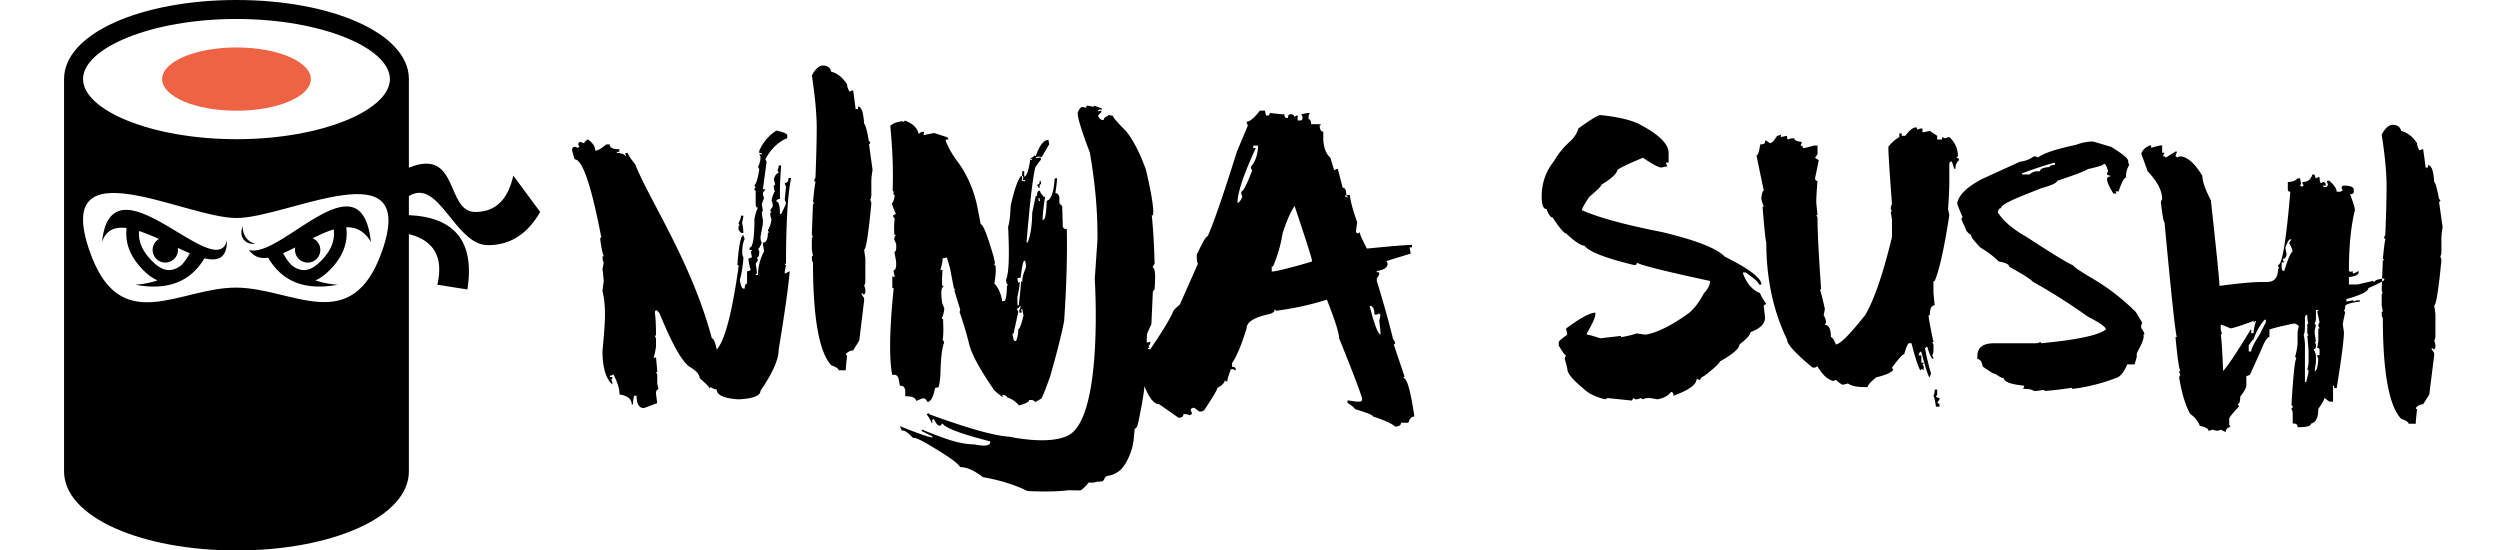 <svg xmlns="http://www.w3.org/2000/svg" width="218" height="48" viewBox="0 0 218 48">
    <g fill="none" fill-rule="evenodd">
        <g transform="translate(-6)">
            <path fill="#000" fill-rule="nonzero" d="M41.655 20.414v20.69c0 4-6.777 6.896-15.034 6.896-8.257 0-15.035-2.895-15.035-6.897V6.897C11.586 2.895 18.364 0 26.621 0c8.257 0 15.034 2.895 15.034 6.897v7.724c4.414-1.793 3.173 3.862 5.793 3.862 1.747 0 2.85-1.058 3.31-3.173l2.345 3.173c-1.103 1.93-2.62 2.896-4.551 2.896-2.897 0-4.276-5.93-6.897-4.276v1.656c4.046.184 5.747 2.344 5.104 6.482l-2.621-.413c.552-2.391-.276-3.862-2.483-4.414zm-15.034-8.276C34.056 12.138 40 9.598 40 6.897c0-2.703-5.944-5.242-13.38-5.242-7.435 0-13.379 2.54-13.379 5.242s5.944 5.24 13.38 5.24zm-.056 12.942c4.91 0 10.105 4.389 12.758-3.201 3.18-9.097-8.26-2.876-12.689-2.868-4.54.008-16.068-6.477-12.826 2.868 2.648 7.633 7.795 3.201 12.757 3.201z"/>
            <path fill="#000" fill-rule="nonzero" d="M19.856 20.841a16.723 16.723 0 0 0-1.732-.698c-.077.975.345 1.881 1.288 2.765.822.771 1.598.861 2.429.195.274-.3.511-.64.712-1.018-.338-.14-.69-.3-1.05-.47a1.103 1.103 0 1 1-1.647-.775zm-2.815-.956c-1-.129-1.788.15-2.144 1.218.827-7.862 9.93 3.725 10.896-.137 0 1.564-.799 1.839-1.968 1.557-1.218 2.062-3.228 2.83-6.032 2.305a7.737 7.737 0 0 0 1.944-.378 3.827 3.827 0 0 1-1.08-.737c-1.238-1.16-1.785-2.454-1.616-3.828z"/>
            <path fill="#000" d="M31.747 21.57c-.363.187-.72.362-1.062.508.201.38.44.722.715 1.025.832.666 1.607.576 2.43-.195.986-.925 1.403-1.875 1.273-2.903-.595.177-1.216.461-1.838.775a1.104 1.104 0 1 1-1.518.79zm-2.359.904c-.68.094-1.258-.07-1.675-.68 2.759.827 9.793-8.415 10.632-.69-.564-.968-1.311-1.307-2.154-1.288.196 1.4-.348 2.717-1.607 3.897-.357.334-.717.58-1.08.737a7.737 7.737 0 0 0 1.944.378c-2.825.53-4.845-.255-6.06-2.354zm-2.227-2.75c-.413 1.104.414 1.655 1.104 1.517-.69-.138-1.104-.748-1.104-1.517z"/>
            <ellipse cx="26.621" cy="6.897" fill="#EE6344" rx="6.483" ry="2.759"/>
        </g>
        <path fill="#000" d="M142.31 34.93l-2.134-.218-.208.109c-.87-.217-1.509-.536-1.917-.958-.923-.757-1.383-1.323-1.383-1.698 0-.066-.073-.352-.218-.86v-.098l.109-.218c-.092 0-.303-.282-.632-.849v-.316c0-.072.246-.286.74-.642l-.108-.533c1.245-.922 2.098-1.383 2.559-1.383v.109c0 .283-.25.85-.75 1.699v.108c.15 0 .543.106 1.175.316l1.809-.207v.108a8.828 8.828 0 0 0 1.383-.325l.741.108c1.028-.164 2.306-.803 3.835-1.916.434-.362.86-.928 1.274-1.698.356-.376.534-.731.534-1.067-3.947-.85-6.075-1.383-6.384-1.6 0 .145-.073.217-.217.217-2.497-.599-3.95-1.165-4.359-1.698-.302 0-.836-.355-1.6-1.067-.185-.02-.573-.48-1.167-1.382-.17 0-.348-.247-.533-.741-.283 0-.425-.356-.425-1.067 0-1.185.352-2.215 1.057-3.09a7.037 7.037 0 0 1 1.493-1.808c.335-.335.55-.688.642-1.057 1.087-.783 1.726-1.175 1.917-1.175 1.601.165 2.77.448 3.508.85 1.634.868 2.451 1.685 2.451 2.448v.85h-.217v.108l.108.218-.533.099c-.231 0-.761-.283-1.591-.85-1.226.5-1.97.856-2.234 1.067-.059.336-.52.76-1.383 1.274 0 .118-.356.474-1.067 1.066-.429.645-.643 1.034-.643 1.166 1.423.638 3.765 1.277 7.026 1.916 2.952.71 4.76 1.422 5.426 2.133 2.134 1.06 3.202 1.873 3.202 2.439h-.218c0-.185-.389-.536-1.166-1.057h-.218v.099c.323.87.82 1.439 1.493 1.709 0 .092.177.411.533.957-.145.02-.217.09-.217.208l.109.958c0 .54-.425.964-1.275 1.274 0 .23-.32.586-.959 1.067 0 .355-.57.852-1.71 1.49 0 .139-.46.564-1.383 1.275-.21.085-.316.194-.316.325h-.109l-.207-.108c0 .513-.675 1.01-2.026 1.491 0-.217-.073-.326-.217-.326-.23.323-.62.537-1.166.642l-.643-.109h-.208c-.158 0-.299.037-.424.109l-.218-.109a.83.83 0 0 1-.425.109l-.207-.109-.11.218zm20.545-1.175h-.217c-.732 0-1.229-.106-1.493-.316l-.425.109c-.111 0-.323-.142-.632-.426l-.217.1c-.494-.113-.956-.537-1.384-1.275l-.217.109h-.208c-1.489-1.224-2.233-2.04-2.233-2.45-1.206-2.488-1.809-5.325-1.809-8.512-.052 0-.161-1.027-.326-3.081h.109c-.145-.363-.217-.61-.217-.74.052-.429.125-.643.217-.643l-.642-3.081c.131 0 .24-.32.326-.958.283 0 .425-.072.425-.217v-.109h.108l.317.218c.151 0 .362-.214.632-.643.079 0 .188-.036.326-.108v.217l.534-.109c0 .218.033.326.099.326.098-.072.276-.108.533-.108 0 .164.214.27.643.316v.109l-.109.207c.145 0 .217.072.217.217h.1c.072 0 .358-.073.859-.217h.316v.75l-.217.316.326.217-.326 1.59c.026.145.098.218.217.218-.072.83-.108 1.432-.108 1.807v.109l.108 1.056h-.108l.108.218v.108c0 1.14.105 3.194.316 6.163h-.108c.072.164.217.734.435 1.708l-.11.534c.14.23.208.44.208.632l-.098.217c.349 0 .523.355.523 1.066.119 0 .264.21.435.633.35 0 1.199-.85 2.55-2.548.783-1.324 1.564-3.596 2.342-6.814v-1.492l-.11-.74h.11l-.11-.208c0-.164.037-.31.11-.434-.211-2.779-.316-4.444-.316-4.998.256-.342.576-.625.958-.849v-.316h.207v.207h.317c.362-.494.681-.74.958-.74l.109.207.218-.099h.207v.316h.109l.533-.108.642.424v.326h.425v-.217c.14.073.244.109.317.109.138-.073.244-.109.316-.109.5.46.75 1.027.75 1.698-.072 0-.108.037-.108.109.139.027.208.099.208.217-.211.165-.316.412-.316.741h-.11l-.206-.642c-.146.026-.218.099-.218.217v1.492c0 .671-.036 1.488-.109 2.449l.109.523c-.441 2.87-.866 4.787-1.275 5.748-.073 0-.109.036-.109.109v.958l.11 1.057c-.284 0-.426.286-.426.859h-.108c0 .23.141 1.01.424 2.34h-.108l.108.208v.533c0 .158-.036.3-.108.424.072.139.108.244.108.316-.158 0-.335-.352-.533-1.056h-.1c0 .065-.035.098-.108.098.139.751.317 1.498.534 2.242-.073.139-.109.244-.109.316-.112 0-.359-.744-.741-2.231h-.108l-.11.207v.108h.218v.642h.208c0 .073-.037.109-.11.109l.11.207v.316l-.208-.098c0 .065-.036.098-.108.098-.218-.421-.468-1.201-.752-2.34h-.207c-.099 0-.24.32-.425.958-.138 0-.494.391-1.067 1.175l.108.207c-.19.237-.688.451-1.492.642-.494.409-.74.692-.74.85zm6.275 1.708h-.316c-.073-.52-.145-.84-.218-.958.073-.118.11-.296.11-.533h.216v.424l-.108.208c.138.072.244.108.316.108v.109l-.208.316c.139.026.208.1.208.217v.11zm24.943 2.211l-.425-.207a.83.83 0 0 1-.326.1l-.426-.1a.82.82 0 0 1-.316.1c0-.185-.25-.327-.75-.426-.159-.415-.442-.767-.85-1.056-.422-.764-.742-1.827-.959-3.19l.108-.218c-.072-.138-.108-.243-.108-.316h.108c-.125-.23-.266-1.224-.425-2.982h.11c-.132-.428-.488-3.76-1.068-9.994-.073 0-.178-.57-.316-1.708 0-.073.036-.179.109-.317 0-.737-.429-1.554-1.285-2.449 0-.046-.178-.543-.534-1.491.08-.316.33-.563.751-.74h.109v.207c.5-.139.784-.208.85-.208h.109v.642h.207l-.108.207v.109c.144 0 .217.036.217.109l.85-.534h.108v.11c-.072.13-.109.236-.109.315.073 0 .11.036.11.109.138-.073.243-.109.315-.109.62.04 1.259.606 1.918 1.699 0 .467.247 1.178.741 2.133.5 4.55.75 7.032.75 7.446h.11c1.614-.217 2.82-.326 3.616-.326h.425c.64 0 .959-.388.959-1.165h.109l-.109-.217v-.099c.356 0 .711-2.13 1.067-6.39-.145 0-.217-.069-.217-.207v-.642c.382 0 .665-.105.85-.316h.217l.1.533c-.067 0-.1.033-.1.099l.207.109c0-.073.037-.11.11-.11l-.11-.206v-.11c.468 0 .752-.213.85-.64h.218c0 .078.036.187.109.325l.207-.108h.109c0 .236.036.414.109.533l.207-.11c.145.021.217.093.217.218v.099h-.217v.109h.326l.099-.208a.834.834 0 0 1-.099-.325h.208c.428.375.642.694.642.957h.316l.217-.109-.108-.207c.02-.144.09-.217.207-.217.528 0 .814.109.86.326v.207c0 .145-.108.218-.326.218.284.737.425 1.198.425 1.382-.35 1.41-.524 3.18-.524 5.314l.208.108c0-.072.036-.108.109-.108 0 .144.036.216.108.216l.425-.216v.108c0 .211-.283.352-.85.425v.642h.741l1.384-.317c0 .067.036.1.108.1 0-.139.284-.244.85-.317v.109c0 .092-.46.34-1.383.74 0 .284-.639.603-1.917.959v.217l.534-.109c.072 0 .108.036.108.109.139-.073.244-.109.316-.109h.218v.109c-.857.105-1.285.247-1.285.424 0 .211-.036.317-.109.317l.11.217c-.14.599-.209.951-.209 1.056l.1.643c0 .651-.211 2.28-.633 4.888h-.217v-.207h-.099v1.382h-.326l-.425-.316c0 .119-.178.438-.534.958 0 .757-.21 1.182-.632 1.274 0 .21-.356.316-1.068.316h-.108c0-.21-.106-.316-.317-.316h-.108v-.85a.796.796 0 0 0-.11-.424c0-.072.037-.109.11-.109 0-.144-.036-.217-.11-.217.166-2.693.308-4.039.426-4.039l-.099-.217c.139-.488.208-.912.208-1.274v-.85l.108-.533c-.17-.138-.313-.207-.425-.207-1.047.21-1.759.385-2.134.523v.642c-.184 0-.432.391-.741 1.175l-.959 2.123c-.138.073-.244.109-.316.109v.85c0 .17-.178.49-.534.957 0 .421-.072.633-.217.633l.108.217c-.566.605-.85.961-.85 1.067v.533l.11.207c-.238 0-.38.141-.425.424zm5.109-14.04c.335-1.072.583-1.642.74-1.708a2.44 2.44 0 0 0-.315-.74l.207-.317h-.099c-.118 0-.263.247-.435.741l.109.533c-.033.283-.138.425-.316.425v.108l.109.208h-.218v.533c.027.145.099.217.218.217zm2.658 8.721c.171 0 .277-.356.316-1.067a.817.817 0 0 1-.099-.316h.208v-.424c0-.145-.07-.218-.208-.218l.099-.533V28.74c0-.072.036-.109.109-.109l-.109-.217c0-.072.036-.178.109-.316l-.208-.958c.066 0 .099-.036.099-.108h-.207v.75a.83.83 0 0 1-.11.425c0 .072.037.108.11.108l-.11.524v.217l.11.74h-.11l.11.218v.208c0 .144-.073.217-.218.217.145.23.218.444.218.642v.523l-.11.751zm-.742.958c.14-.533.208-.853.208-.958 0-.072-.036-.109-.109-.109l.11-.533v-1.165l-.11-1.284h.11l-.11-.208v-.74c0-.073.037-.11.11-.11-.073-.091-.11-.342-.11-.75-.138.027-.207.1-.207.218v.74c0 .409-.036.66-.109.75.073.383.11.702.11.96v3.189h.107zm-4.792-2.667c0-.23.247-.724.74-1.481l.535-1.067v-.217h-.109c-.408.455-.728 1.024-.958 1.709-.047 0-.188.177-.425.533v.523h.217zm-2.451 1.709c.422-.461 1.202-1.633 2.342-3.516 0-.066.036-.099.109-.099v.316h.208c0-.296.072-.652.217-1.066h-.109v.108c-.072 0-.108-.036-.108-.108-1.167.427-1.839.641-2.017.641-.48-.21-.764-.316-.85-.316v.316c0 .158.034.3.1.425 0 .072-.033.109-.1.109.067.322.136 1.386.208 3.19zm16.803 4.593h-.632c0-.138-.214-.28-.643-.425-1.067-1.132-1.6-4.075-1.6-8.829-.066 0-.1-.14-.1-.424 0-.073.034-.109.1-.109l-.1-.533v-.958c0-.066.034-.099.1-.099a.828.828 0 0 1-.1-.326l.1-2.548h.108c0-.072-.036-.109-.108-.109.092-.96.164-1.527.217-1.698 0-.073-.036-.109-.11-.109 0-.072.037-.178.11-.316.073-1.79.108-3.21.108-4.256 0-1.159-.141-2.65-.424-4.474.31-.566.629-.85.958-.85.409 0 .656.179.741.534.52.119.982.474 1.384 1.067 0 .19.073.401.217.632l.208-.1h.108c.139.969.208 1.5.208 1.591h.217v-.207c.303 0 .481.493.534 1.481.099 0 .24.497.425 1.49.072 0 .109.037.109.11 0 .072-.037.108-.11.108l.317 2.232a5.311 5.311 0 0 0-.108.958v1.165c0 .165-.034.31-.1.435a.768.768 0 0 1 .1.316c-.257 2.62-.468 3.931-.633 3.931l.109.75v1.916c0 .158-.037.3-.109.425a.834.834 0 0 1 .109.425v.108c0 .139-.073.208-.218.208 0-.073-.036-.11-.109-.11v.11l.218.315v.218l-.425 3.407-.534.85c-.236 0-.45.104-.642.315 0 .073.036.109.109.109l-.11 1.067v.207zm-34.342-21.831a37.305 37.305 0 0 1 2.777-.92h.095v.18c-.31.018-.465.081-.465.19-.556.034-.834.158-.834.37h-.275c-.206 0-.421.091-.645.274h-.653v-.094zm10.58 14.052h.095c0-.132-.092-.318-.275-.56v-.274l.086-.19-.55-.927a18.766 18.766 0 0 0-3.525-2.775c-1.29-.762-1.938-1.195-1.943-1.298-.51-.217-1.87-1.048-4.076-2.491-1.209-.682-2.04-1.392-2.493-2.132.029-.246.12-.369.275-.369 0-.412 1.889-1.08 3.494-1.739.928-.252 1.393-.467 1.393-.644 1.599-.533 2.493-.874 2.682-1.023.929-.206 1.393-.36 1.393-.464.138 0 .261.218.37.654l-.095.18c0 .126.092.189.275.189v.094c-.183 0-.275.092-.275.275.063.31.25.71.56 1.203h.274l-.095-.189h.276c.27-.802.487-1.203.653-1.203v-.18c0-.304.092-.613.275-.928a.722.722 0 0 1-.094-.37c-.029-.211-.522-.612-1.48-1.202l-1.572-.464h-.095c-.424 0-.885.094-1.384.283-1.737.367-2.849.736-3.336 1.109l-.19-.095h-.18c-.315.246-.717.4-1.204.464l-3.241 1.478c-1.336.687-2.078 1.398-2.227 2.13 0 .092.155.493.464 1.203l-.094.19c0 .051.123.326.37.825 0 .166.154.352.464.558 0 .178.278.547.834 1.108.693.419 1.218.82 1.573 1.203.62.109.929.264.929.464 1.215.665 1.894 1.097 2.037 1.298a50.596 50.596 0 0 1 4.815 3.05c1.05.538 1.574.91 1.574 1.117-.637.51-2.52.911-5.649 1.203 0-.063-.032-.095-.095-.095a.725.725 0 0 1-.37.095h-3.61c-.986 0-1.48.37-1.48 1.108v.276c.236 0 .39.217.465.652l.55.37c.264.183.45.275.56.275.349.246.595.369.739.369 0 .315.587.533 1.762.654v.085l-.095.189c.505 0 .814.06.93.18h.274l.559-.085.18.086a28.94 28.94 0 0 0 2.313-.275c0 .063.032.094.095.094a16 16 0 0 0 3.705-.928c.396-.091.737-.492 1.024-1.202h.644l.19-.645v-.283c0-.144.762-1.275.573-1.681z"/>
        <path fill="#000" fill-rule="nonzero" d="M89.027 24.521l.029-.02c.01.058.046.082.104.071-.047-.244.042-.626.268-1.147.044-.12.045-.287.004-.501l-.036-.187-.096.019c-.081.016-.182.5-.301 1.45l-.288.058.074.383.096-.02.048-.034c-.003.208-.075.659-.218 1.35l.016.6.017.089.096-.02c.14-1.306.207-1.984.198-2.031l-.011-.06zm1.393-7.445c.012-.267.067-.41.167-.43l.095-.02c.031.16.126.309.285.443l.023.122a.38.38 0 0 1 .113-.048l.02.098a16.917 16.917 0 0 0-.218 1.933l.096-.02c.145-.028.236-.577.272-1.647.377-.076.61-.722.696-1.937l.192-.039c.026.137-.019.579-.135 1.325.157-.032.274.077.352.327l-.003.501c.1.177.183.26.247.247l.053 1.786c.038.196.15.276.335.238l.017.09c.046 2.281-.032 4.924-.233 7.93-.209 1.116-.614 2.728-1.217 4.838-.464 1.291-.728 1.944-.792 1.957l-.53.3c-.028-.142-.204-.206-.526-.19.029.155-.264.312-.878.473a2.147 2.147 0 0 0-1.012-.696c-.017-.089-.131-.165-.342-.227l-.087.018.037.195c-.535-.398-.811-.642-.828-.731-1.264-1.834-1.98-3.187-2.147-4.061a30.024 30.024 0 0 0-.797-2.638l.06-.206-.524-1.692.096-.02-.133-.176-.333-1.73-.27-.937-.384.077c.03.154-.034.497-.191 1.03l.191-.039c-.047.757-.054 1.224-.02 1.403.058-.012.094.015.106.08-.203.041-.242.515-.116 1.422l.188.463c-.032.364-.108.645-.227.842.012.065.05.092.115.079.047.941.033 1.543-.043 1.805a.716.716 0 0 1 .142.268c-.187.409-.297 1.36-.33 2.855-.063.68-.126 1.026-.19 1.038l-.279.056c-.137.763-.351 1.173-.642 1.232-.142-.237-.26-.347-.352-.328l-.192.039-.454.184c-.055-.286-.373-.42-.955-.401l.003-.501c-.061-.321-.217-.457-.467-.406l-.111-.58c-.06-.316-.248-.441-.561-.378-.279-1.45-.238-3.954.124-7.51-.013-.065-.051-.091-.115-.078l-.002-1 .211.06-.111-.58c.214-.044.284-.357.208-.941l-.128-.669c.145-.03.195-.271.15-.725l-.162-.375c.021-.201.064-.309.128-.322-.012-.065-.05-.092-.115-.079a6.513 6.513 0 0 1 .031-1.396.723.723 0 0 1-.152-.274.732.732 0 0 1 .262-.146c-.095-.147-.218-.456-.368-.926.08-.017.169-.235.263-.655a.712.712 0 0 1-.15-.267l.095-.019-.133-.177c.065-1.704-.004-3.587-.206-5.646.202-.17.44-.283.714-.338l.279-.056c.063-.013.102.014.114.08l.173-.138c.698.268 1.095.654 1.192 1.16l.172-.137.28-.056.019.098-.052.205.933-.188 1.148.371.124.17-.28.057.02.097c.256.647.641 1.301 1.155 1.964.81 1.164 1.355 2.484 1.638 3.96l.259 1.346c.192-.039.571.916 1.138 2.865l.093.482c.013.065-.013.104-.077.117l.132.168c.057.297.025.804-.098 1.52.33.366.547.82.65 1.36l.039.197.182-.037c.128-.026.205-.474.232-1.343l.095-.02-.133-.176-.055-.286c.255-.527.318-2.07.188-4.632.109-.312.185-.923.227-1.833.29-1.319.581-2.177.873-2.575l.096-.02.038.197-.06.206.21.06.096-.02-.018-.097-.192.038.06-.206-.019-.099c-.013-.065-.05-.091-.115-.078a.783.783 0 0 0 .022-.403l.183-.037.006.5c.203-.042.373-.508.51-1.4l-.02-.098.203.061-.019-.098c-.064.013-.102-.014-.115-.079.099-.02.215-.107.348-.264.011.06.046.083.104.071.294-.855.628-1.32 1-1.395l.096-.02.073.384-.66 1.133-.203-.061-.287.058.019.098.375-.076.037.197c-.366.45-.541.717-.525.8-.21.95-.454 3.062-.73 6.334l.018.099.087-.018c.248-.66.375-1.52.384-2.578l.308-1.46.104-.022zm.12.193l.052.273.096-.019-.048-.246a.673.673 0 0 0-.1-.008zm9.255 16.402c-.035.473-.147 1.19-.336 2.154l-.167.848c-.097.494-.213.727-.348.7l-.103 1.087-.125.632c-.38 1.182-.845 1.898-1.395 2.147-.147.117-.41.205-.785.268l-.045.016c-.294.247-.085.18-.325.426-.081.036-.268.055-.554.058v.002c-.174.079-.395.098-.664.057-.321.387-.569.62-.743.697l-1.049-.011c-.954.114-2.142.135-3.563.064-1.094-.543-2.389-.946-3.886-1.21-.745-.582-1.408-.874-1.99-.876-.14-.326-1.136-1.025-2.988-2.098-.618-.353-.99-.501-1.116-.444-.466-.502-.79-.712-.97-.63l-.17-.397c1.767.708 2.716 1.033 2.848.973l-.043-.101-.887-.437-.04-.092.1-.045c.018.043.58.268 1.688.676 1.107.407 2.041.612 2.802.614.617.119 1.013.138 1.187.06l.099-.045c.108-.048.143-.141.106-.278-2.604-.67-3.987-1.195-4.15-1.576l-.146.187c-.198.09-.397-.097-.595-.558l-.189.085.083.194-.1.045a3.414 3.414 0 0 0-.439-.748l.198-.09.044.101c3.384 1.235 5.71 1.886 6.98 1.953 0 0 3.567.802 5.224-.166 2.986-1.746 2.22-13.581 2.22-13.581l.233-3.383c.033-2.383-.188-4.935-.664-7.656-.228-.608-1.148-3-1.05-3.493.153-.338.29-.495.413-.47l.309.064c.027-.138.076-.2.147-.186l.52.108.022-.109.702.257-.019.1c-.206-.043-.323.008-.351.153l.233-.065.097.02-.022.108-.264.275c-.02.105.061.231.247.38l.212.043c.037-.191.168-.311.392-.361l.02-.099.414.085c-.022.112.36.557 1.143 1.335.619.77 1.193 1.885 1.723 3.343.51 2.166.718 3.5.62 4l-.107-.023c.125 1.204.208 2.621.249 4.253-.098.124-.155.225-.17.304.212.043.267.682.165 1.914l-.146.185-.13 2.86c-.24.498-.369.8-.39.906l-.02.663.097.02.234-.065-.043.217-.147.186c.07.014.1.058.085.13-.07-.014-.113.014-.127.087l.208.043c.896-1.3 1.543-2.35 1.943-3.146 0-.154.213-.406.64-.755l1.584-3.575c-.072-.04-.109-.295-.109-.765.5-1.08.817-1.621.955-1.621.519-1.155 1.368-3.616 2.55-7.381l.954-2.276c-.072-.142-.108-.249-.108-.323.262 0 .65-.325 1.161-.976h.433l.099.432h.108c.144 0 .216-.073.216-.221l1.054.11h.216c0 .216.069.323.207.323h.108c0-.215.072-.322.217-.322h.108c.138.02.207.093.207.221l.216-.11h.099v.432h.216c.138 0 .207-.073.207-.22v-.102l-.099-.221.532-.111h.207l-.109.221v.323c.144 0 .217.144.217.433h.846c0 .074-.036.11-.108.11.033.363.14.544.325.544v.645c.039.772.249 1.315.63 1.631 0 .034.108.396.324 1.088l.207-.111h.109l.422 1.63c.21 0 .315.216.315.646-.071 0-.108.037-.108.11l.217.111v-.11c-.072 0-.109-.037-.109-.111h.325c.007.409.217 1.205.63 2.387-.072.396-.108.684-.108.865l.216.111c0-.074.037-.11.109-.11 0 .147.21.617.63 1.409 2.185-.215 3.494-.322 3.927-.322v.222h-.217l.108.533-2.116.655.099.221c0 .343-.315.557-.945.645v.11h.206v.222l-.206.322v.212a94.099 94.099 0 0 1 1.378 4.884c0 .114.069.258.206.433v.11c0 .074-.035.11-.108.11l.955 2.821c-.066 0-.098.037-.098.11.301 0 .616 1.118.945 3.354-.237 0-.41.18-.522.543h-.64c0 .222-.177.333-.532.333-.249-.249-.885-.54-1.909-.876 0-.114-.528-.33-1.584-.644 0-.081-.214-.263-.64-.544v-.222l.738.11h.325c.137 0 .206-.07.206-.21 0-.23-.669-2.002-2.007-5.317 0-.444-.355-1.565-1.064-3.364-1.357.437-2.84.762-4.448.977 0-.074-.036-.11-.108-.11 0 .214-.213.358-.64.432-1.2.282-1.801.681-1.801 1.198-.446 1.45-.87 2.46-1.27 3.031v.333c.21 0 .315.07.315.211v.111l-.207-.11h-.216c-.21.563-.315.925-.315 1.087l-.217-.11c0 .187-.213.405-.64.653 0 .135-.386.786-1.16 1.954l-.217.1h-.207l-.423-.321h-.108c-.138.02-.207.094-.207.221a.795.795 0 0 1 .098.322l-.206.111c-.092-.074-.27-.11-.532-.11 0 .214-.14.321-.423.321l-1.702-1.187c-.437 0-.861-.524-1.275-1.57zm.368-3.015l.004-.006a.213.213 0 0 1-.012-.003.047.047 0 0 1 .008.01zm-35.756 4.165c-1.273-.074-1.909-.362-1.909-.865-.177 0-.354-.075-.532-.222 0 .074-.035.11-.108.11 0-.087-.282-.375-.846-.866 0-.309-.282-.634-.846-.976-.65-.39-1.533-1.944-2.648-4.663-.232-.333-.37-.367-.413-.104.066.551.098 1.182.098 1.894 0 .107-.032.16-.098.16l.098.222v.655c0 .14-.069.5-.206 1.077l.206-.1c.073.745.108 1.178.108 1.299h-.108l.108.211v.765l.109.544c-.144 0-.217.108-.217.323 0 .06.036.348.108.866l-1.16.433c-.427 0-.64-.36-.64-1.078h-.217a3.37 3.37 0 0 0-.099.756h-.108c0-.457-.354-.746-1.063-.867 0-.483-.177-1.064-.531-1.742-.138.074-.243.111-.315.111v.11h.216v.111c0 .068-.036.101-.108.101l.108.221v.222c-.57-.524-.856-1.5-.856-2.93.144-1.49.217-2.558.217-3.203 0-.758-.073-1.426-.217-2.003 0-.067.036-.356.108-.866 0-.094-.036-.457-.108-1.088l.108-.544c-.072-.12-.108-.302-.108-.543h.108c-.138-.383-.242-.923-.315-1.621h.109c-.873-4.56-1.65-6.838-2.333-6.838l-.216-.756v-.11c.02-.148.091-.221.216-.221h.098l.217.11c0-.074.036-.11.108-.11l-.108-.212c.02-.148.088-.222.207-.222.137.074.246.111.324.111 0-.107.105-.215.316-.322.426.302.639.628.639.976.204 0 .522-.18.955-.543l.298-.01c0 .288.282.432.846.432v.222h-.216v.1c.38 0 .662.111.846.333l-.099-.222v-.11h.207c0 .127.214.453.64.977 1.266 3.188 4.918 8.542 6.69 15.188.15 0 .292.326.423.977.709-.785 1.345-3.209 1.91-7.27 0-.068-.036-.1-.109-.1.125-1.74.302-2.61.532-2.61 0 .082.036.189.108.323-.144.289-.217.688-.217 1.199 0 .16.037.305.109.433-.072.839-.177 1.49-.315 1.953.072.503.177.755.315.755h.108c0-.288.07-.433.206-.433v-1.077c.08 0 .188-.037.326-.111-.073-.154-.145-.48-.217-.977.138-.074.243-.11.315-.11l-.098-.544c.065 0 .098-.037.098-.111h-.207v-.211c.282 0 .423-.833.423-2.498.099-.49.204-.815.315-.977-.137 0-.206-.107-.206-.322v-1.198h-.109v-.1c0-.075.037-.112.109-.112l-.109-.221c.165-.161.305-.631.424-1.41l-.109-.211c.145-.269.217-.558.217-.866l-.108-.222h.216v-.111h-.216v-.211c.334-.739.83-1.32 1.486-1.743.636.122.955.266.955.434v.221c-.788.323-1.424.937-1.91 1.843l.108.222-.325 2.386h.217l-.217.322c0 .161.037.306.109.433l-.207.544.098.544-.098.211.098.655v.322c-.137.705-.206 1.104-.206 1.198 0 .161.036.306.108.433-.144.363-.252.544-.325.544l.109.212c0 .362-.07.544-.207.544l.098.221-.206.322c.072.396.108.685.108.866-.072 0-.108.037-.108.11h.206c0-.724.178-1.412.532-2.063l-.109-.645v-.11c.29 0 .434-.29.434-.867h.098l-.098-.221c.164-.235.269-.56.315-.977-.072-.12-.109-.302-.109-.544h.109l-.109-.211.217-.332v-.101a.828.828 0 0 0-.108-.433c.137-.51.242-.766.314-.766-.072-.094-.108-.275-.108-.543.073 0 .108-.034.108-.1l-.108-.444c.099-.329.24-.507.423-.534l-.098-.221a.933.933 0 0 0 .098-.433h.217c-.072.973-.108 1.695-.108 2.165v.765c-.21 0-.315.07-.315.211.21 0 .315.363.315 1.088h.108c.282-.557.423-.883.423-.977-.072-.14-.108-.248-.108-.322l.108-1.088c-.072-.14-.108-.248-.108-.322.217 0 .325-.144.325-.433h.206v.1c-.282 1.491-.423 3.952-.423 7.382h-.108c0 .074.036.111.108.111l-.108.544v.21l.423-.21v.1c-.138 1.47-.456 3.713-.955 6.727 0 .866-.528 2.06-1.584 3.585 0 .443-.637.695-1.91.755zm9.35-2.532h-.63c0-.14-.214-.285-.64-.433-1.063-1.155-1.595-4.155-1.595-9.002-.066 0-.098-.144-.098-.433 0-.074.032-.111.098-.111l-.098-.544v-.977c0-.067.032-.1.098-.1a.857.857 0 0 1-.098-.333l.098-2.598h.109c0-.074-.036-.11-.109-.11.092-.98.164-1.558.217-1.733 0-.074-.036-.11-.108-.11 0-.075.036-.182.108-.323.072-1.825.108-3.272.108-4.34 0-1.181-.14-2.702-.423-4.561.308-.578.626-.867.954-.867.407 0 .654.182.739.544.518.121.977.484 1.378 1.088 0 .194.072.41.216.644l.207-.1h.108c.138.987.207 1.527.207 1.62h.216V9.3c.302 0 .48.503.532 1.51.098 0 .24.507.423 1.52.072 0 .108.037.108.111 0 .074-.036.111-.108.111l.315 2.276c-.072.39-.108.715-.108.977v1.188a.955.955 0 0 1-.099.443.79.79 0 0 1 .099.322c-.256 2.672-.466 4.008-.63 4.008l.108.765v1.954a.86.86 0 0 1-.108.433.862.862 0 0 1 .108.433v.11c0 .142-.072.212-.216.212 0-.074-.037-.11-.109-.11v.11l.217.322v.222l-.423 3.474-.532.866c-.236 0-.45.107-.64.322 0 .074.036.11.109.11l-.109 1.089v.211zm16.907-15.92l-.096.02c-.012-.065-.062-.154-.15-.266.192-.039.269-.156.23-.352l.088-.018.057.294c-.122.025-.165.133-.129.322zm-25.846 3.95h-.108c-.098 0-.203-.108-.315-.323v-.21c0-.075.036-.112.108-.112l-.108-.221c.144-.235.217-.45.217-.645h.206v.1l-.108.545c.072.282.108.57.108.866zm43.09-2.626c.151-.034.292-.215.424-.544a.931.931 0 0 1-.099-.433c.164 0 .482-.615.955-1.843l-.108-.222v-.11c.387-.45.597-1.064.63-1.843h-.424v.222h.217c-1.063 2.302-1.595 3.893-1.595 4.773zm-19.303 12.04c.128-.335.192-.678.192-1.03.121-.024.271-.422.45-1.193l-.11-.57-.096.019.055.285-.183.037-.038-.196.129-.322-.02-.098c-.126.16-.238.251-.337.271.088.112.139.201.15.266l-.416 1.881-.096.02.092.48c.042.122.118.172.228.15zm22.29-6.058c.36 0 1.529-.288 3.503-.866v-.11c0-.155-.495-1.71-1.486-4.663v-.1c-.334.449-.689 1.244-1.063 2.386-.158 1-.44 1.973-.846 2.92h-.108v.433zm9.486 5.487v-.11c0-.088-.036-.447-.108-1.078l.108-.544c-.072 0-.108-.037-.108-.11l-.207.11h-.216c0-.51-.141-.765-.423-.765.426 1.665.744 2.497.954 2.497z"/>
    </g>
</svg>
